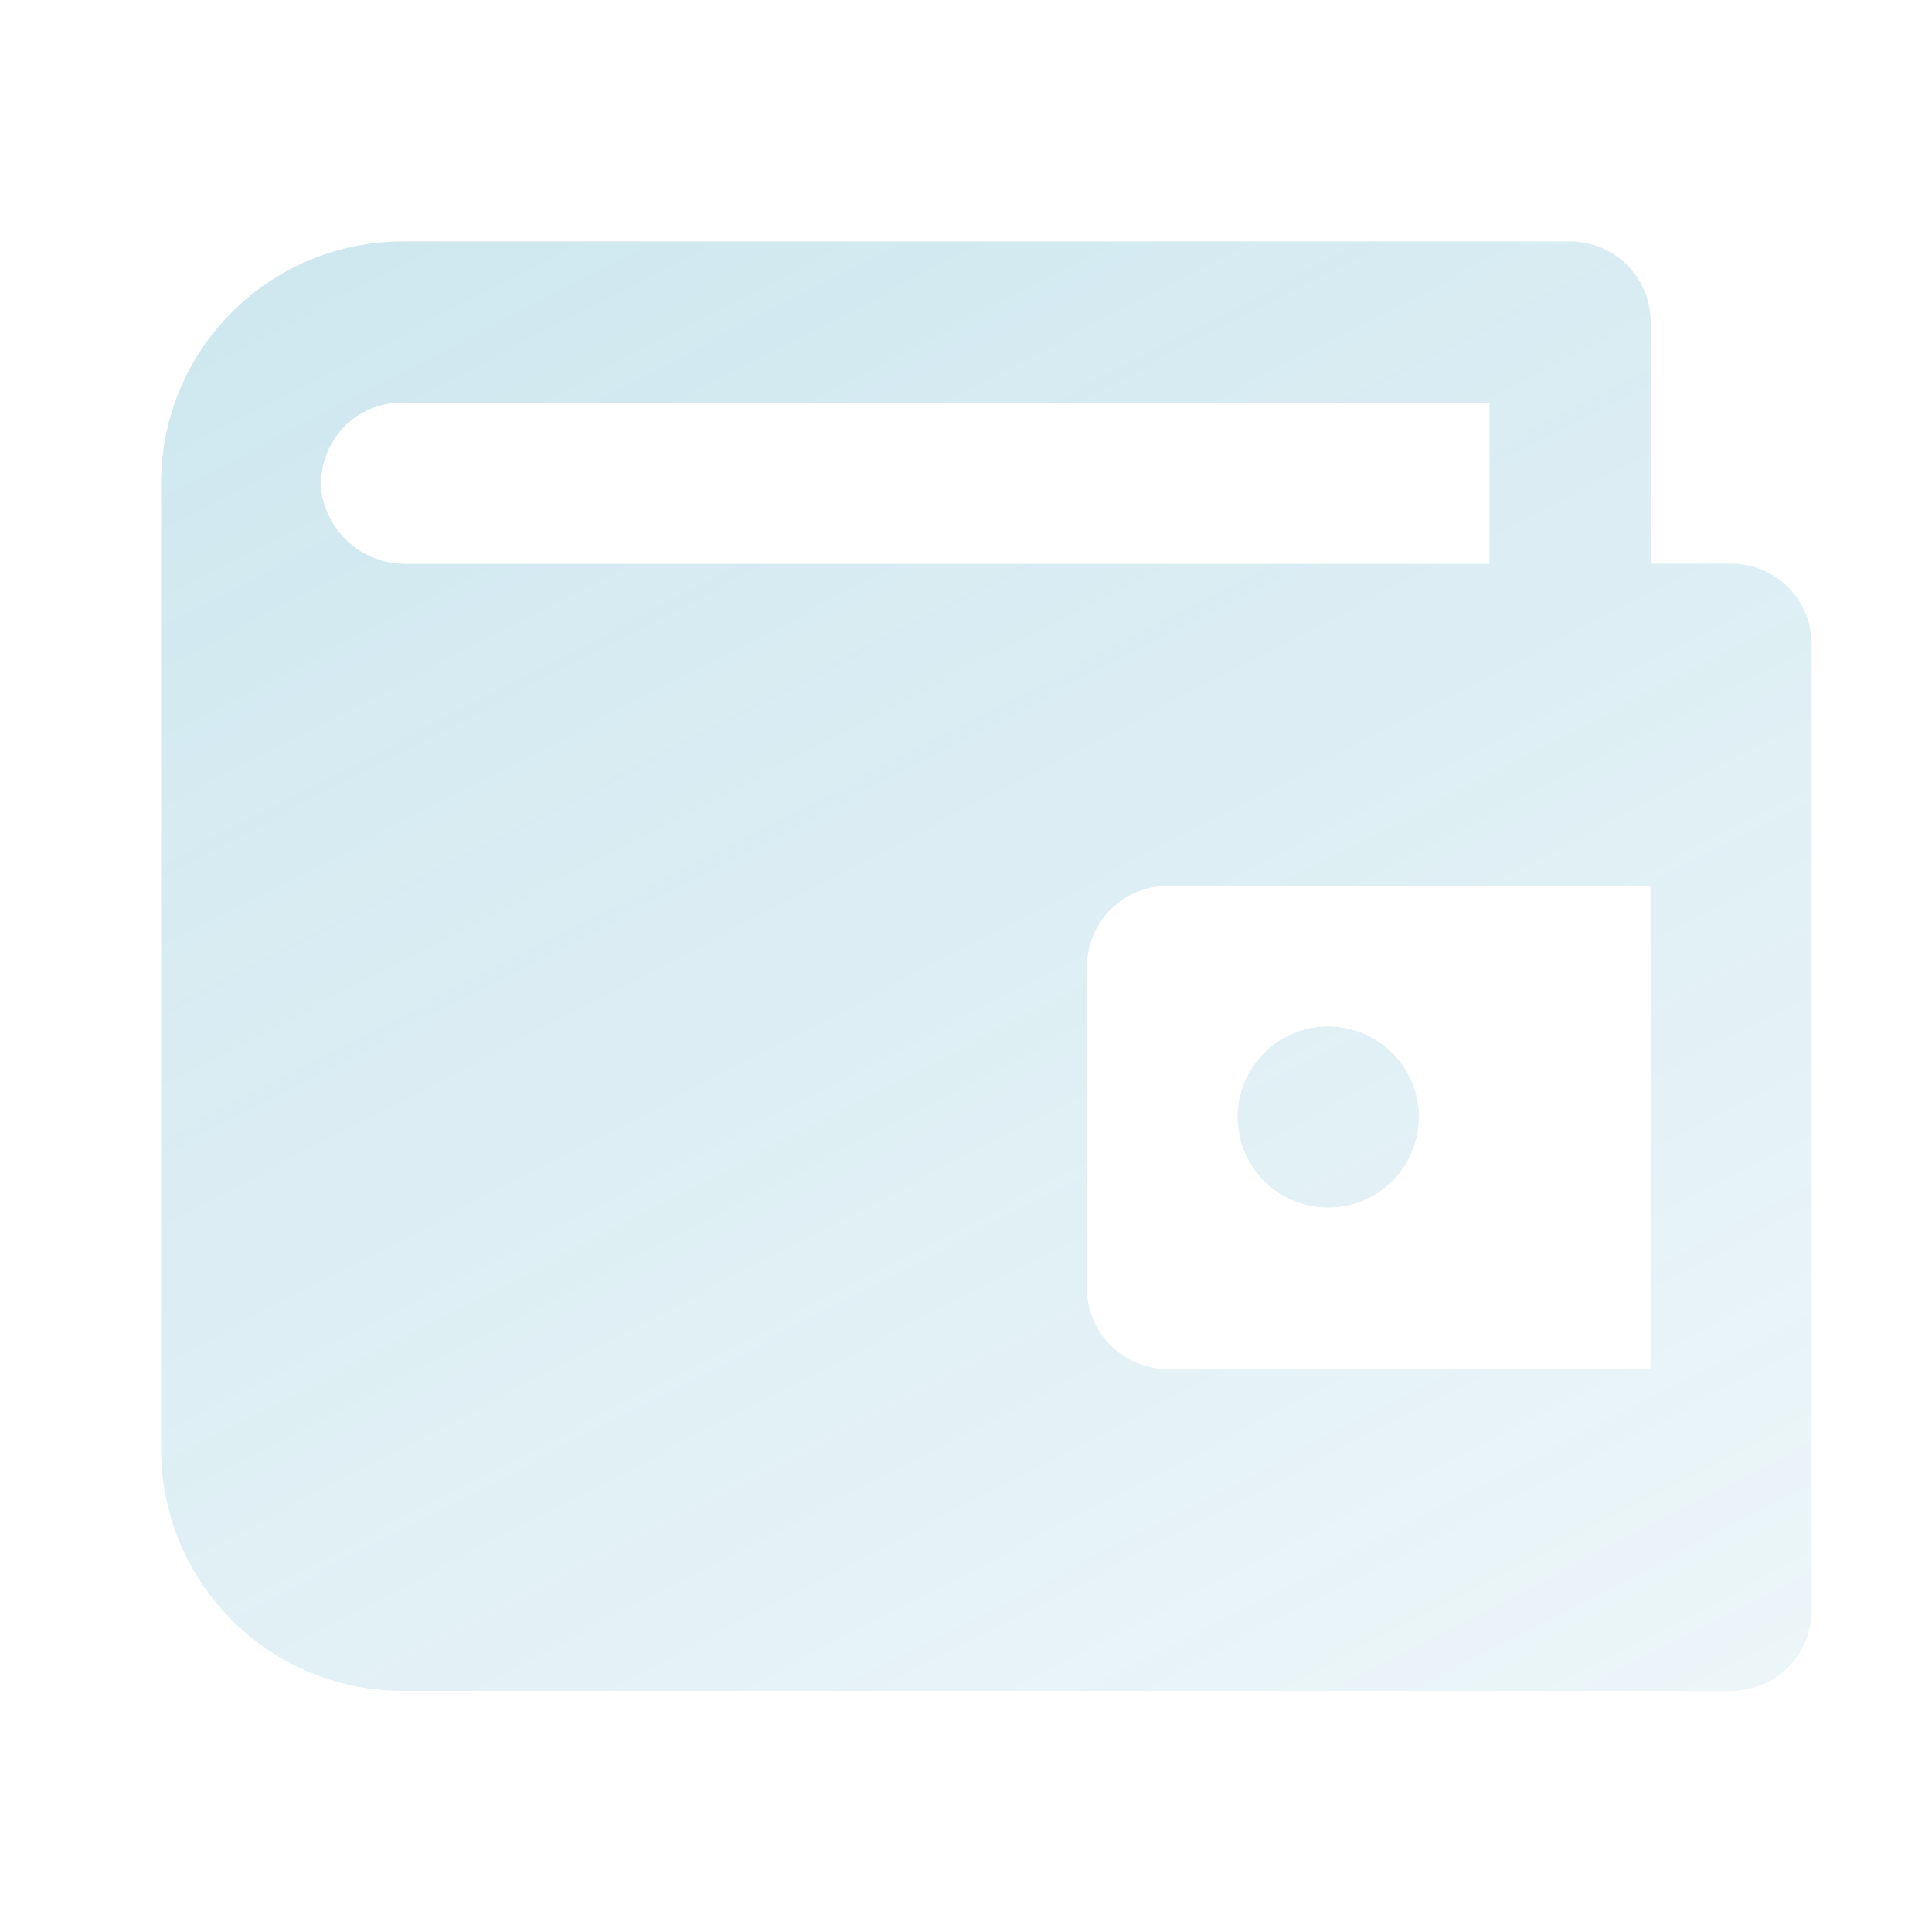 <svg xmlns="http://www.w3.org/2000/svg" xmlns:xlink="http://www.w3.org/1999/xlink" width="64" height="64" viewBox="0 0 64 64"><defs><linearGradient id="a" x1="0.05" y1="0.048" x2="0.942" y2="0.959" gradientUnits="objectBoundingBox"><stop offset="0" stop-color="#118ab2"/><stop offset="1" stop-color="#118ab2" stop-opacity="0.251"/></linearGradient><clipPath id="b"><rect width="64" height="64" transform="translate(232 8173)" fill="url(#a)"/></clipPath></defs><g transform="translate(-232 -8173)" opacity="0.2" clip-path="url(#b)"><g transform="translate(232 8173)"><rect width="64" height="64" fill="none"/><g transform="translate(5.335 8.002)"><path d="M14858.667-11765.991a8,8,0,0,1-8-8V-11806a8,8,0,0,1,8-8.006h38.675a2.669,2.669,0,0,1,2.668,2.667v8.006h2.667a2.665,2.665,0,0,1,2.667,2.663v32.01a2.666,2.666,0,0,1-2.667,2.667Zm22.672-24v10.668a2.666,2.666,0,0,0,2.668,2.667h16v-16h-16A2.667,2.667,0,0,0,14881.339-11790Zm-24.715-17.758a2.687,2.687,0,0,0-.625,2.154,2.807,2.807,0,0,0,2.8,2.268h35.874v-5.335h-36.046A2.664,2.664,0,0,0,14856.624-11807.753Zm29.705,22.748a3,3,0,0,1,3-3,3,3,0,0,1,3,3,3,3,0,0,1-3,3A3,3,0,0,1,14886.329-11785Z" transform="translate(-14850.665 11814.002)" fill="url(#a)"/></g></g></g></svg>